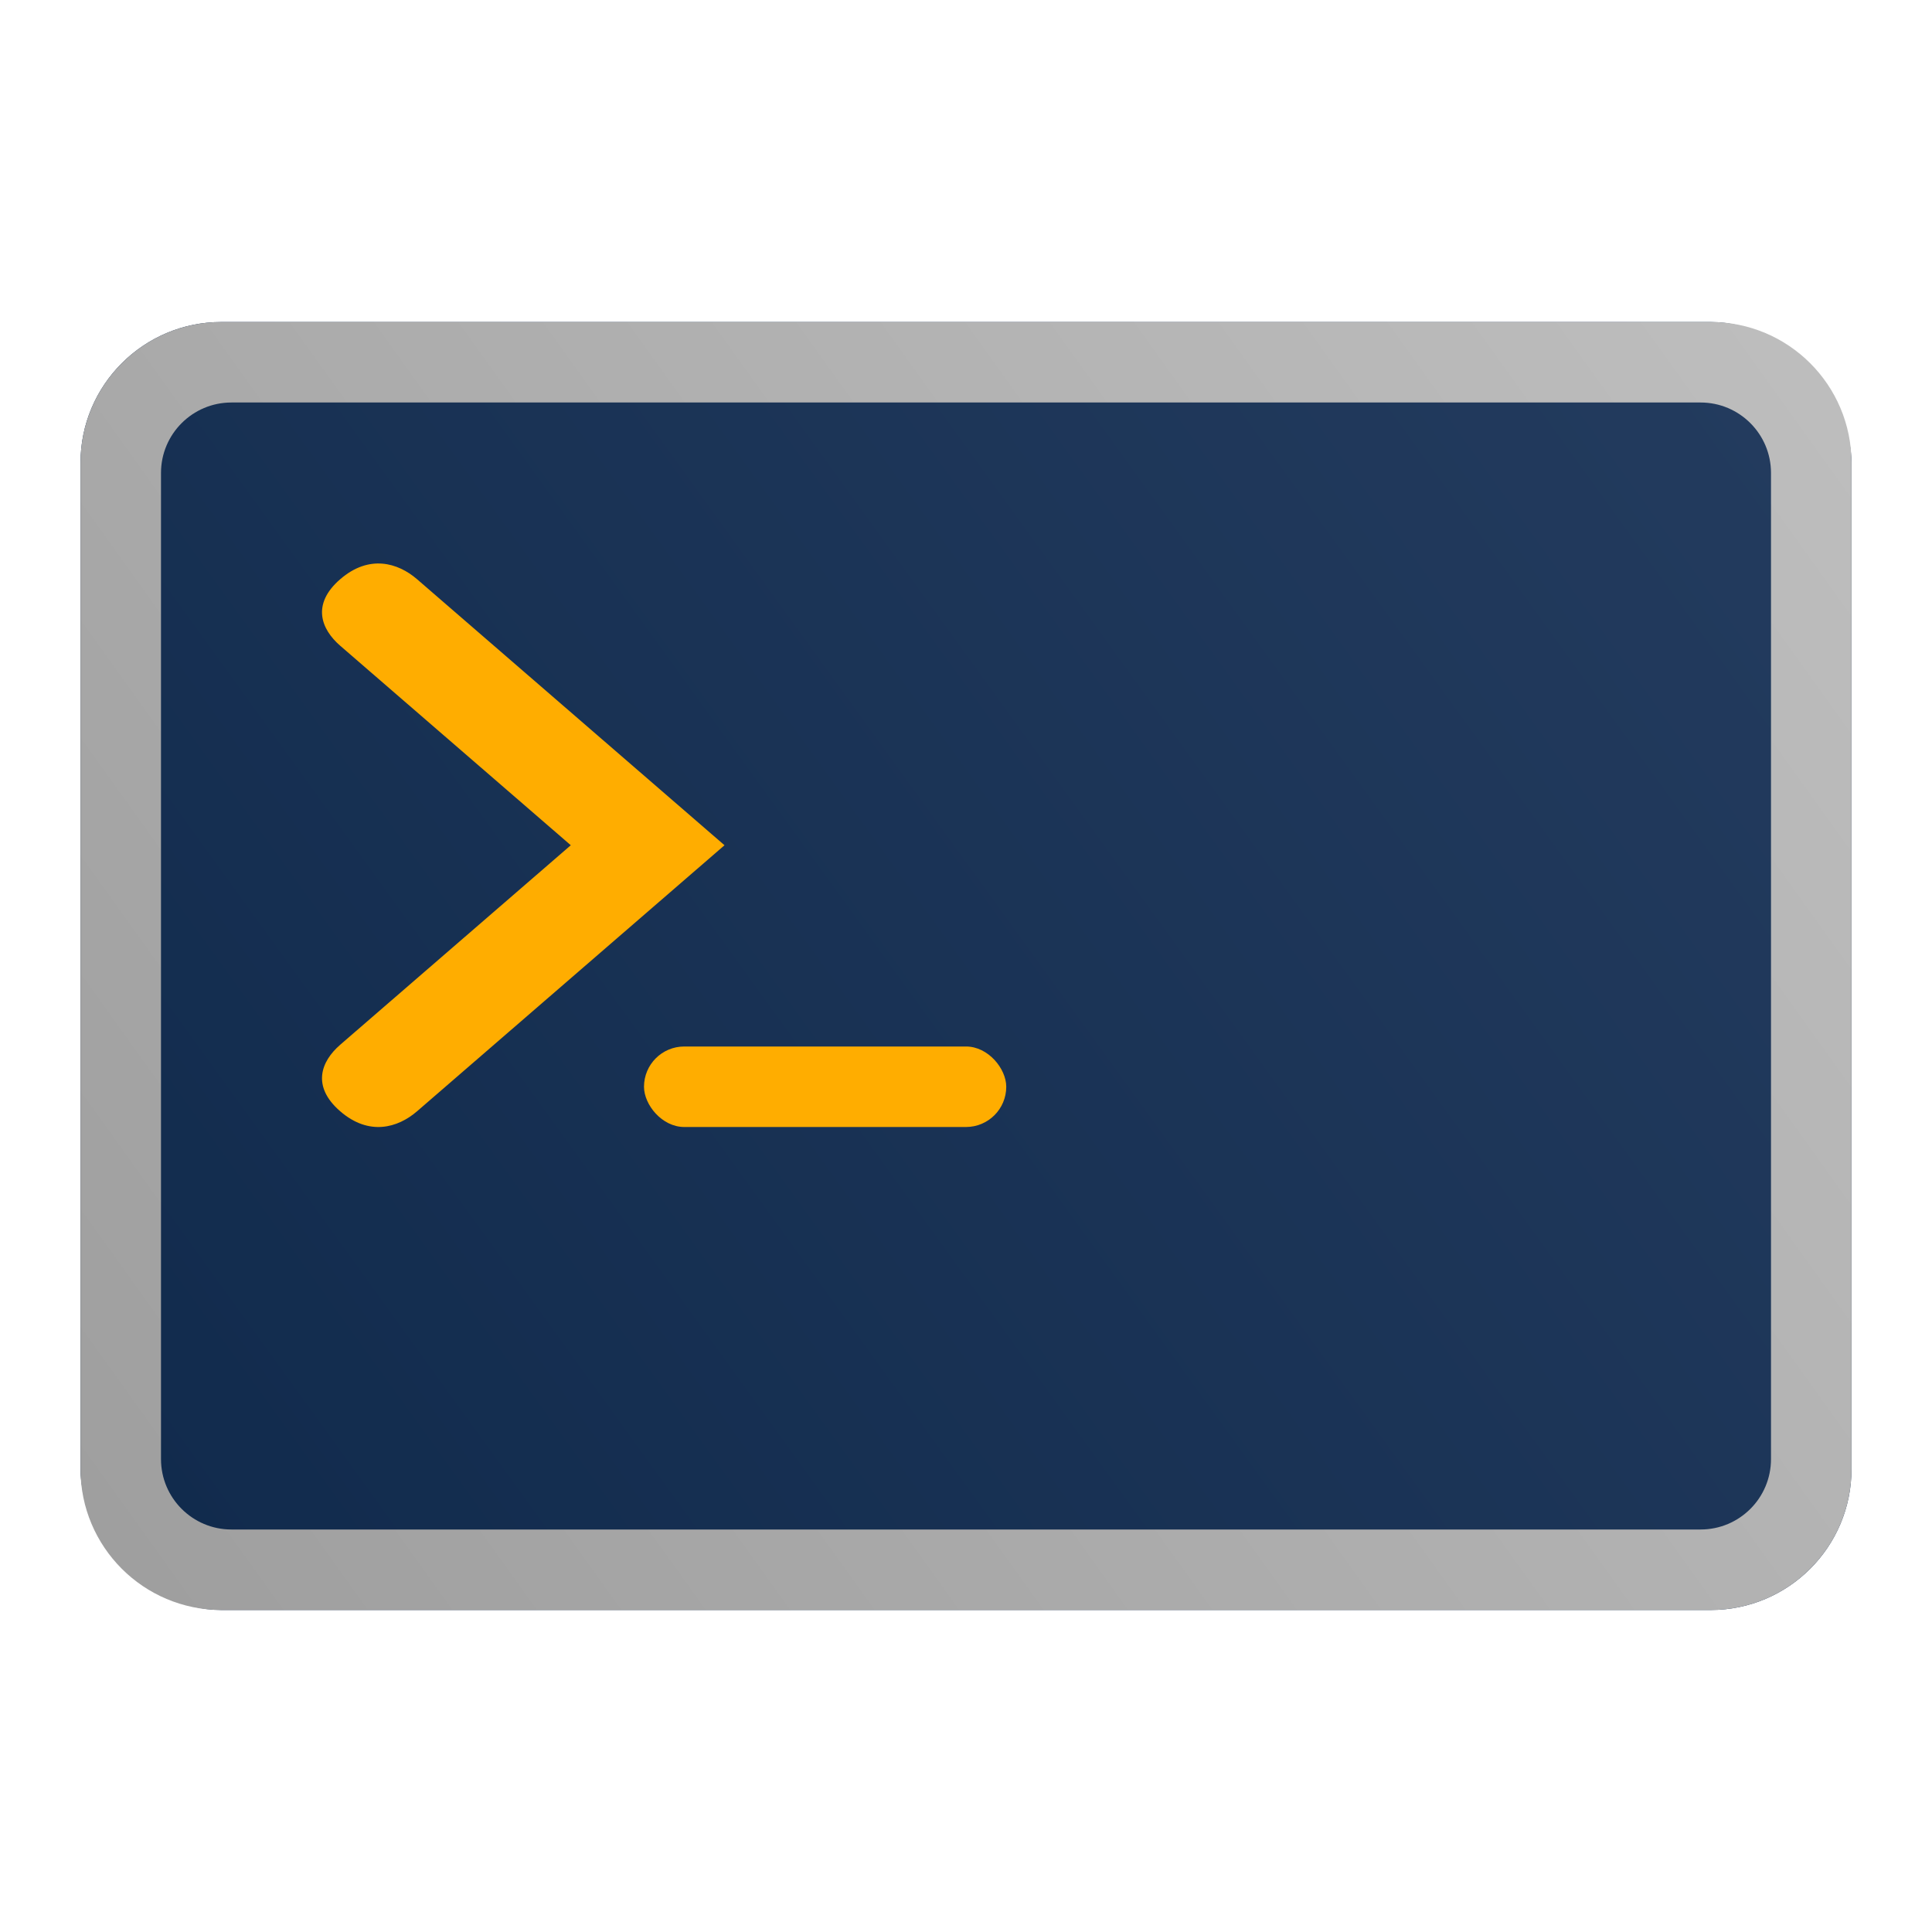 <svg width="48" height="48" viewBox="0 0 48 48" fill="none" xmlns="http://www.w3.org/2000/svg">
<g id="Size=48">
<rect id="Rectangle 418" x="2" y="8" width="44" height="32" rx="3.5" fill="url(#paint0_linear_2056_1669)"/>
<path id="Subtract" fill-rule="evenodd" clip-rule="evenodd" d="M5.5 8C3.567 8 2 9.567 2 11.5V36.5C2 38.433 3.567 40 5.5 40H42.5C44.433 40 46 38.433 46 36.5V11.5C46 9.567 44.433 8 42.5 8H5.5ZM5.75 10C4.784 10 4 10.784 4 11.75V36.25C4 37.217 4.784 38 5.75 38H42.25C43.217 38 44 37.217 44 36.25V11.75C44 10.784 43.217 10 42.25 10H5.75Z" fill="url(#paint1_linear_2056_1669)"/>
<rect id="Rectangle 493" x="16" y="26" width="9" height="2" rx="1" fill="#FFAD00"/>
<path id="Rectangle 494" d="M10.362 14.391C13.345 16.972 18 21 18 21C18 21 13.438 24.947 10.362 27.609C9.884 28.022 9.168 28.229 8.452 27.609C7.736 26.989 7.975 26.37 8.452 25.957C10.782 23.94 14.181 21 14.181 21C14.181 21 10.689 17.979 8.452 16.043C7.975 15.63 7.736 15.011 8.452 14.391C9.168 13.771 9.884 13.978 10.362 14.391Z" fill="#FFAD00"/>
</g>
<defs>
<linearGradient id="paint0_linear_2056_1669" x1="46" y1="8" x2="1.905" y2="39.869" gradientUnits="userSpaceOnUse">
<stop stop-color="#243C5F"/>
<stop offset="1" stop-color="#102A4C"/>
</linearGradient>
<linearGradient id="paint1_linear_2056_1669" x1="46" y1="8" x2="1.655" y2="39.785" gradientUnits="userSpaceOnUse">
<stop stop-color="#BEBEBE"/>
<stop offset="1" stop-color="#9E9E9E"/>
</linearGradient>
</defs>
</svg>

